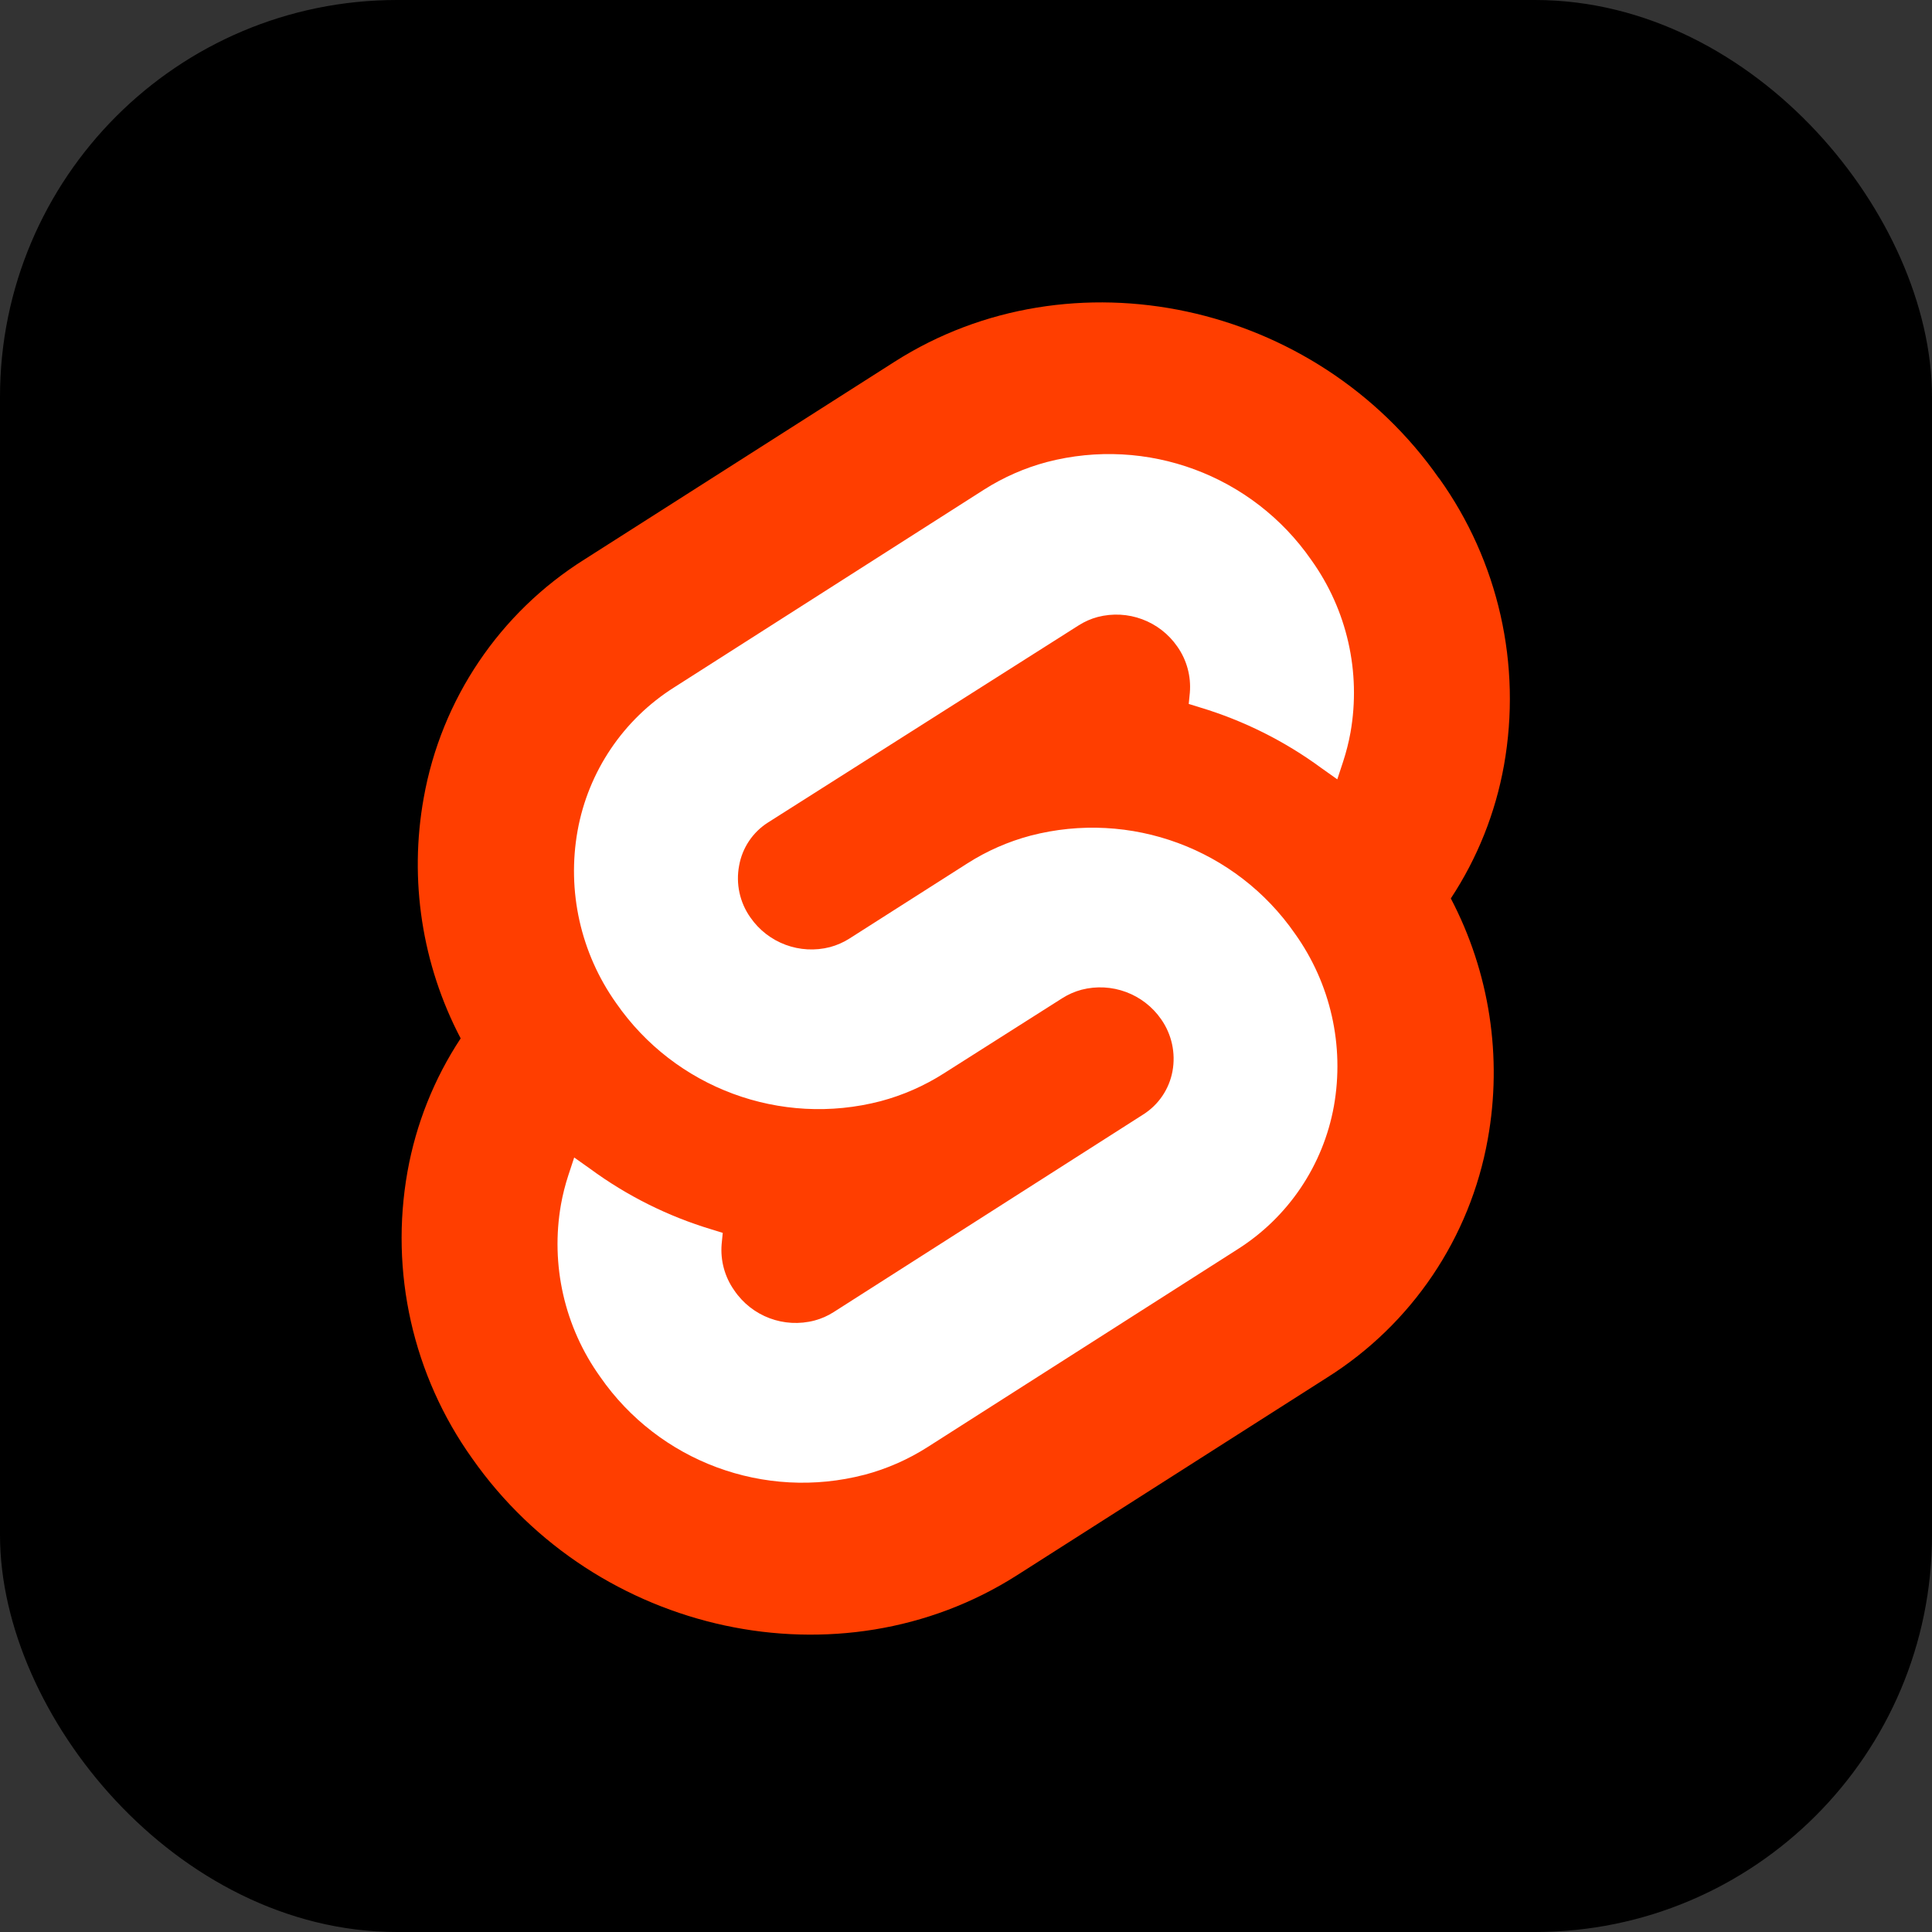 <?xml version="1.0" encoding="UTF-8"?>
<!-- Uploaded to: SVG Repo, www.svgrepo.com, Generator: SVG Repo Mixer Tools -->
<svg width="800px" height="800px" viewBox="0 0 73 73" version="1.1" xmlns="http://www.w3.org/2000/svg" xmlns:xlink="http://www.w3.org/1999/xlink">

    <rect x="0" y="0" width="73" height="73" fill="#333333" stroke="none"/>

    <title>frameworks-and-libraries/svelte</title>
    <desc>Created with Sketch.</desc>
    <defs>

</defs>
    <g id="frameworks-and-libraries/svelte" stroke="none" stroke-width="1" fill="none" fill-rule="evenodd">
        <g id="container" transform="translate(2, 2)" fill="#000" fill-rule="nonzero" stroke="#000" stroke-width="2">
            <rect id="mask" x="-1" y="-1" width="71" height="71" rx="14">

</rect>
        </g>
        <g id="image-(2)" transform="translate(15, 11)" fill-rule="nonzero">
            <path d="M39.38,7.084 C34.71,0.397 25.48,-1.587 18.805,2.666 L7.084,10.138 C3.881,12.149 1.676,15.419 1.011,19.142 C0.451,22.244 0.942,25.444 2.406,28.235 C1.401,29.759 0.718,31.472 0.397,33.268 C-0.279,37.062 0.602,40.969 2.841,44.106 C7.532,50.794 16.745,52.777 23.42,48.525 L35.141,41.052 C38.343,39.04 40.548,35.771 41.214,32.048 C41.776,28.944 41.285,25.741 39.819,22.947 C40.824,21.423 41.507,19.71 41.828,17.914 C42.504,14.119 41.622,10.212 39.38,7.076" id="Shape" fill="#FF3E00">

</path>
            <path d="M17.662,44.724 C13.887,45.706 9.9,44.228 7.677,41.022 C6.327,39.137 5.794,36.788 6.197,34.505 C6.264,34.134 6.357,33.767 6.474,33.409 L6.696,32.735 L7.298,33.162 C8.684,34.181 10.235,34.956 11.883,35.452 L12.309,35.584 L12.267,36.011 C12.216,36.628 12.383,37.244 12.74,37.751 C13.407,38.741 14.627,39.199 15.781,38.894 C16.035,38.826 16.276,38.72 16.498,38.578 L28.197,31.11 C28.777,30.744 29.178,30.151 29.302,29.476 C29.428,28.792 29.274,28.085 28.875,27.514 C28.205,26.548 27.003,26.102 25.864,26.397 C25.609,26.466 25.366,26.572 25.143,26.713 L20.656,29.562 C19.921,30.03 19.118,30.383 18.276,30.607 C14.498,31.591 10.508,30.112 8.283,26.905 C6.94,25.017 6.414,22.668 6.824,20.387 C7.227,18.15 8.552,16.184 10.475,14.971 L22.179,7.502 C22.914,7.034 23.716,6.681 24.559,6.457 C28.335,5.474 32.324,6.952 34.548,10.16 C35.898,12.044 36.431,14.394 36.028,16.677 C35.961,17.048 35.868,17.414 35.751,17.773 L35.529,18.447 L34.927,18.02 C33.541,17.001 31.99,16.226 30.342,15.73 L29.916,15.598 L29.958,15.171 C30.009,14.554 29.842,13.938 29.485,13.431 C28.815,12.463 27.613,12.017 26.474,12.313 C26.22,12.381 25.978,12.488 25.757,12.629 L14.028,20.072 C13.448,20.437 13.048,21.03 12.928,21.705 C12.797,22.39 12.951,23.099 13.354,23.667 C14.024,24.634 15.227,25.08 16.365,24.785 C16.62,24.716 16.863,24.61 17.086,24.469 L21.556,21.62 C22.291,21.151 23.094,20.799 23.936,20.575 C27.714,19.591 31.704,21.069 33.929,24.277 C35.276,26.163 35.807,28.513 35.401,30.794 C34.998,33.032 33.673,34.998 31.75,36.211 L20.046,43.679 C19.311,44.148 18.509,44.5 17.666,44.724" id="Shape" fill="#FFFFFF">

</path>
        </g>
    </g>
</svg>
